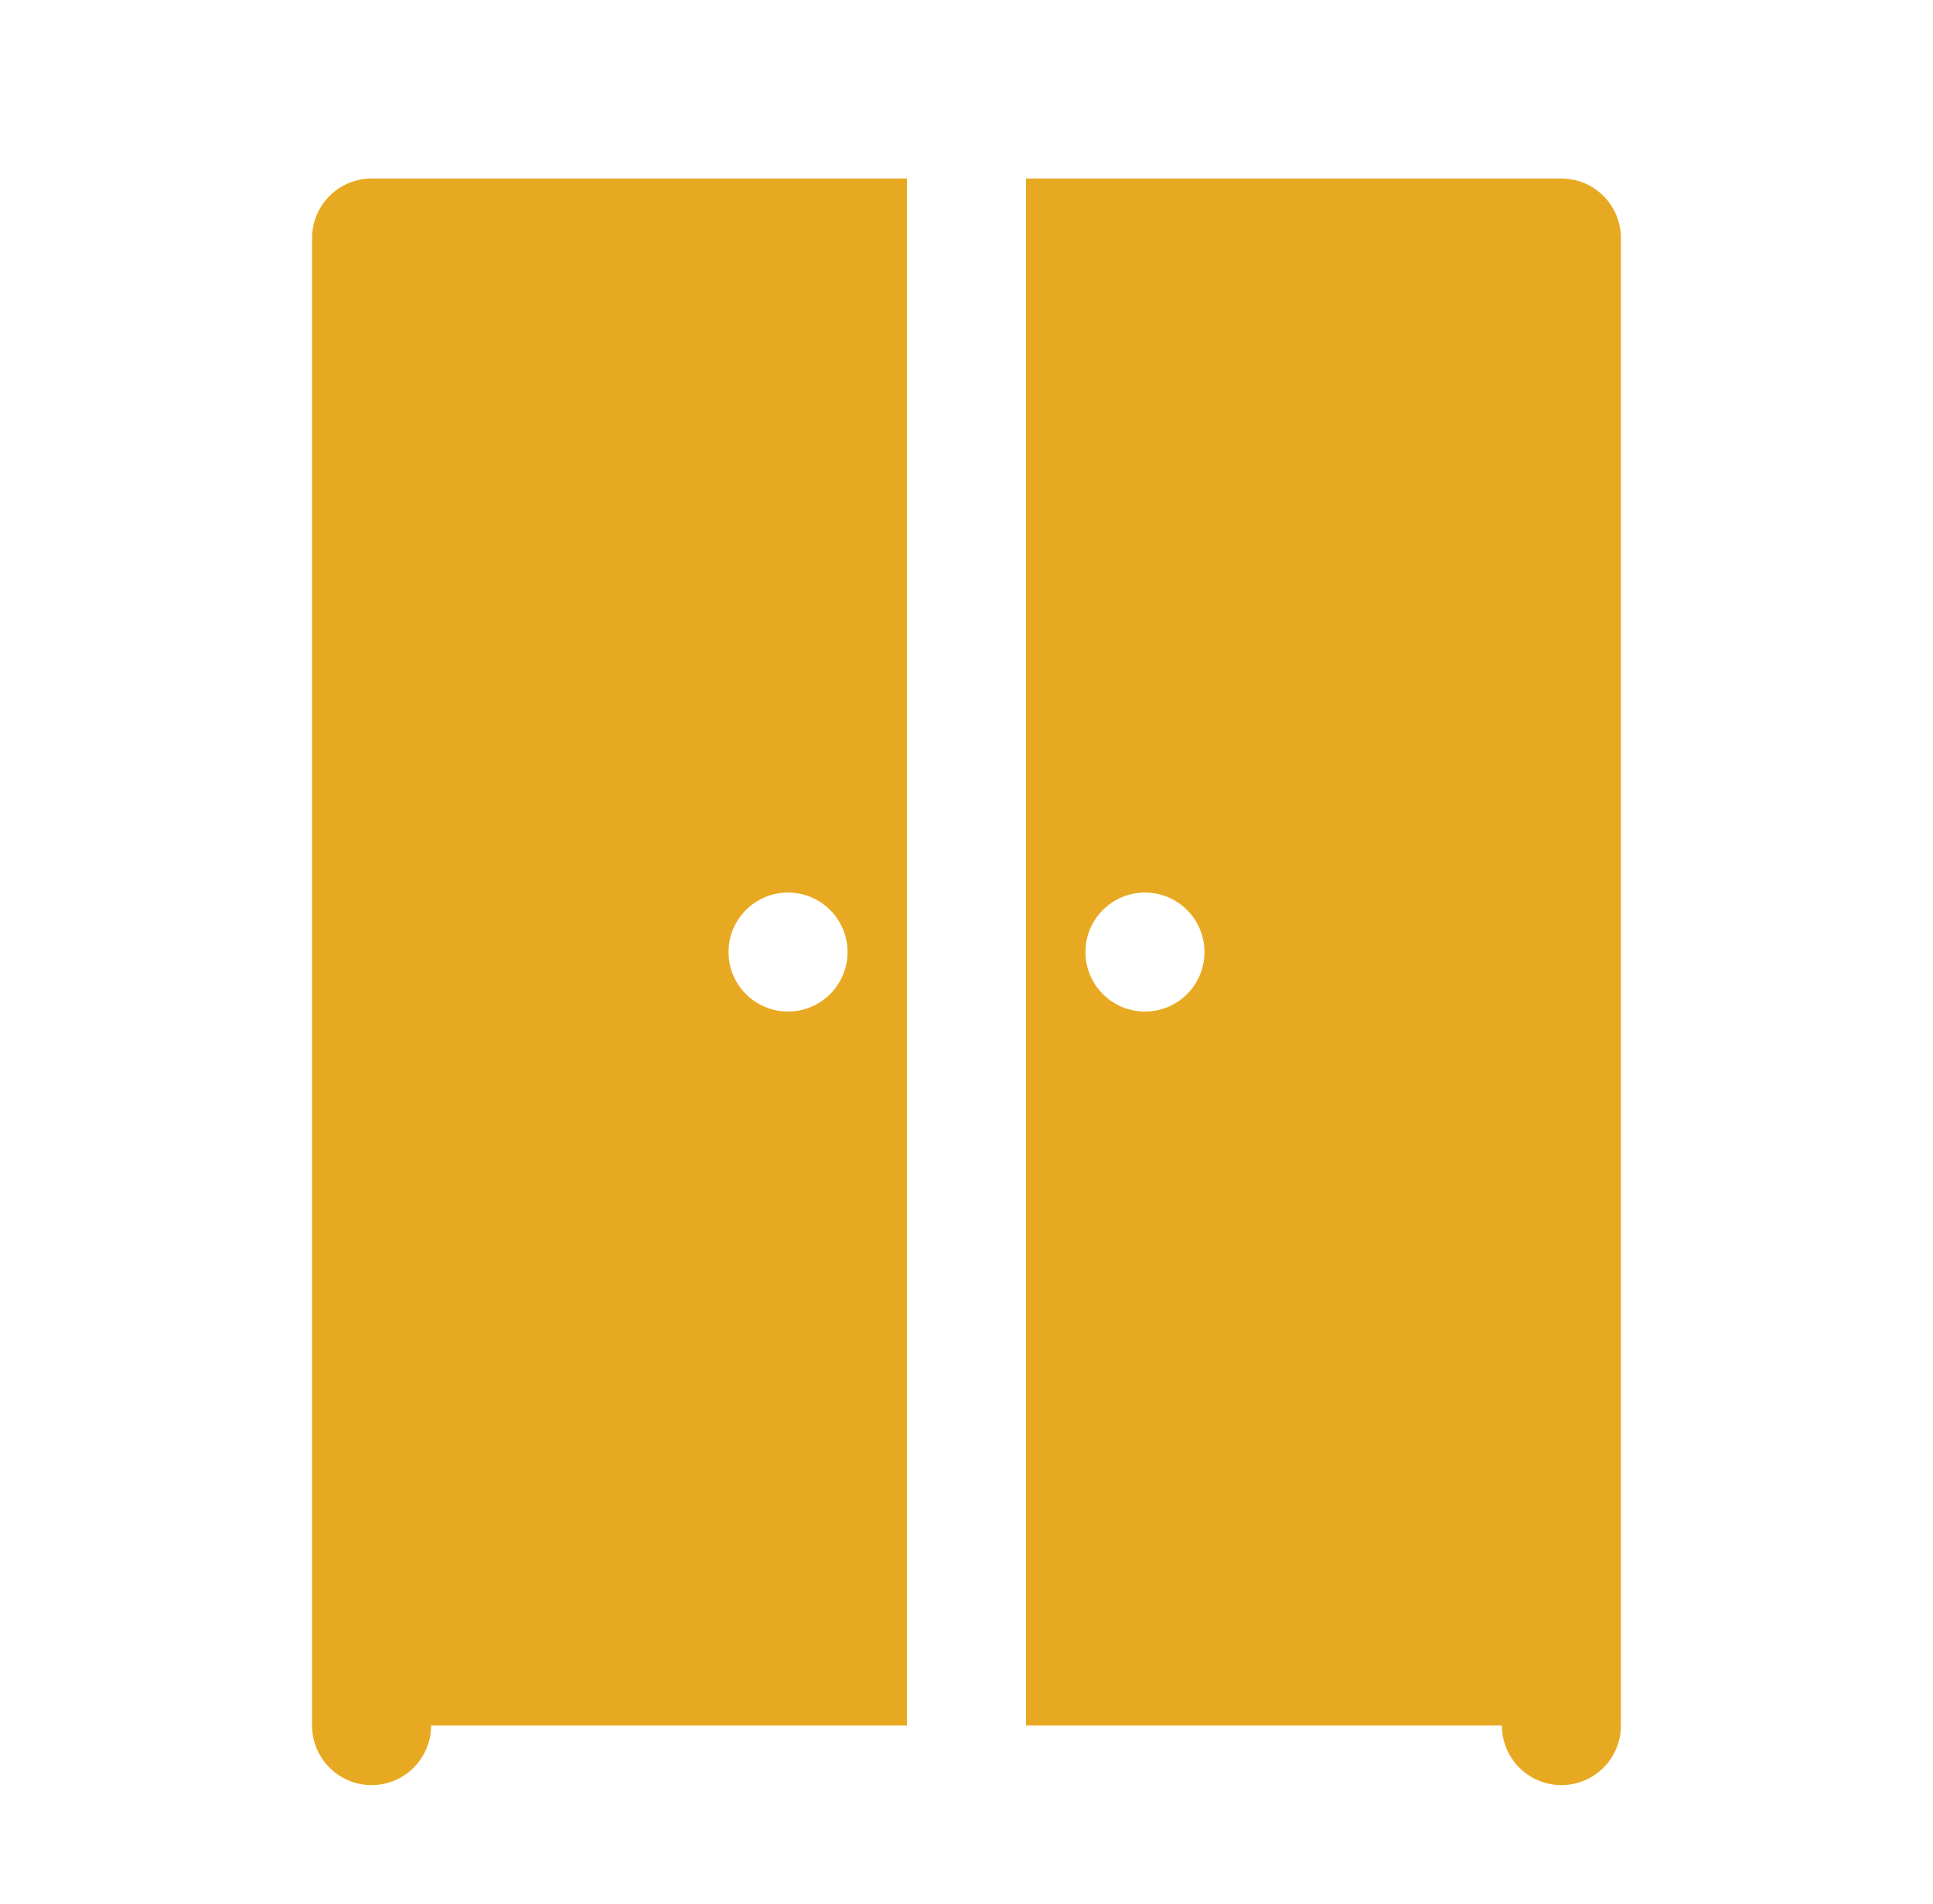 <svg width="66" height="65" viewBox="0 0 66 65" fill="none" xmlns="http://www.w3.org/2000/svg">
<path d="M30.969 52.812V12.188V6.094H12.688C11.566 6.094 10.656 7.003 10.656 8.125V58.906C10.656 60.028 11.566 60.938 12.688 60.938C13.809 60.938 14.719 60.028 14.719 58.906H30.969V52.812ZM26.906 34.531C25.785 34.531 24.875 33.622 24.875 32.5C24.875 31.378 25.785 30.469 26.906 30.469C28.028 30.469 28.938 31.378 28.938 32.5C28.938 33.622 28.028 34.531 26.906 34.531ZM53.312 6.094H35.031V12.188V52.812V58.906H51.281C51.281 60.028 52.191 60.938 53.312 60.938C54.434 60.938 55.344 60.028 55.344 58.906V8.125C55.344 7.003 54.434 6.094 53.312 6.094ZM39.094 34.531C37.972 34.531 37.062 33.622 37.062 32.5C37.062 31.378 37.972 30.469 39.094 30.469C40.216 30.469 41.125 31.378 41.125 32.5C41.125 33.622 40.216 34.531 39.094 34.531Z" fill="#E8A922"/>
</svg>
